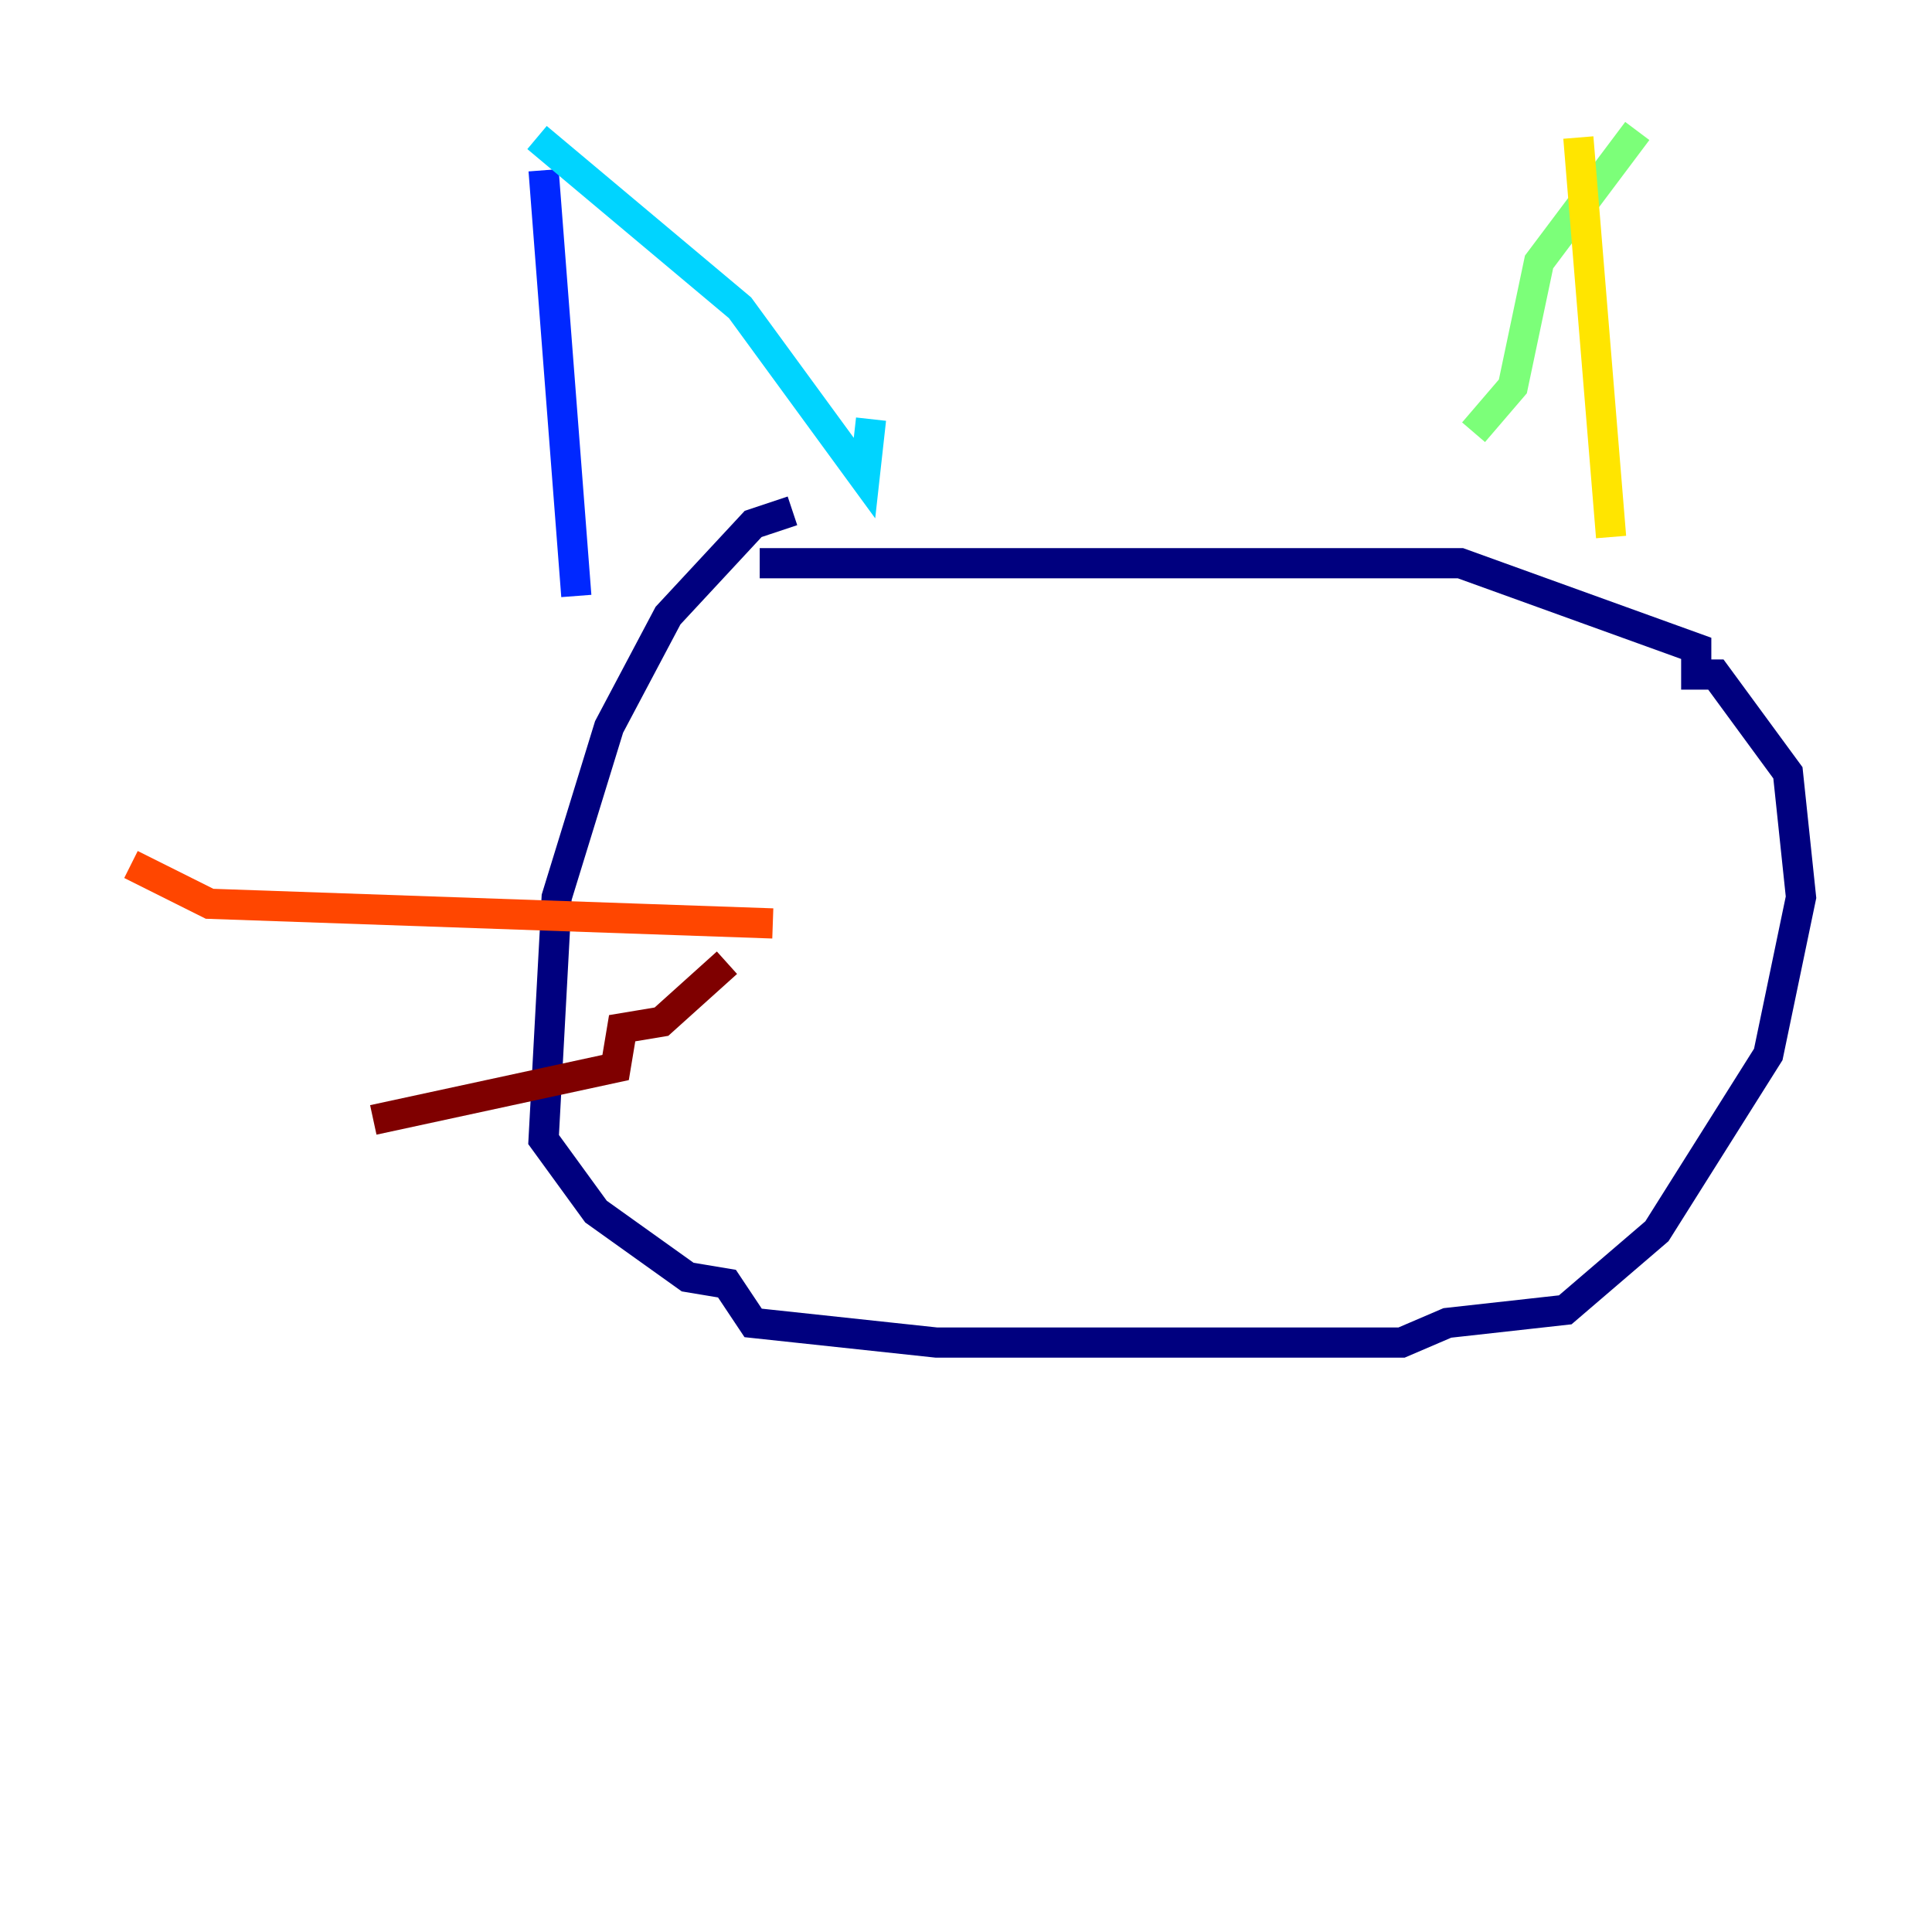 <?xml version="1.0" encoding="utf-8" ?>
<svg baseProfile="tiny" height="128" version="1.2" viewBox="0,0,128,128" width="128" xmlns="http://www.w3.org/2000/svg" xmlns:ev="http://www.w3.org/2001/xml-events" xmlns:xlink="http://www.w3.org/1999/xlink"><defs /><polyline fill="none" points="52.502,33.844 49.898,34.712 44.258,40.786 40.352,48.163 36.881,59.444 36.014,75.498 39.485,80.271 45.559,84.61 48.163,85.044 49.898,87.647 62.047,88.949 92.854,88.949 95.891,87.647 103.702,86.78 109.776,81.573 117.153,69.858 119.322,59.444 118.454,51.2 113.681,44.691 112.38,44.691 112.38,42.956 96.759,37.315 50.332,37.315" stroke="#00007f" stroke-width="2" /><polyline fill="none" points="36.014,11.281 38.183,39.485" stroke="#0028ff" stroke-width="2" /><polyline fill="none" points="35.58,9.112 49.031,20.393 57.275,31.675 57.709,27.77" stroke="#00d4ff" stroke-width="2" /><polyline fill="none" points="108.475,8.678 101.966,17.356 100.231,25.6 97.627,28.637" stroke="#7cff79" stroke-width="2" /><polyline fill="none" points="104.57,9.112 106.739,35.58" stroke="#ffe500" stroke-width="2" /><polyline fill="none" points="8.678,57.275 13.885,59.878 51.2,61.18" stroke="#ff4600" stroke-width="2" /><polyline fill="none" points="48.163,63.783 43.824,67.688 41.22,68.122 40.786,70.725 24.732,74.197" stroke="#7f0000" stroke-width="2" /></svg>